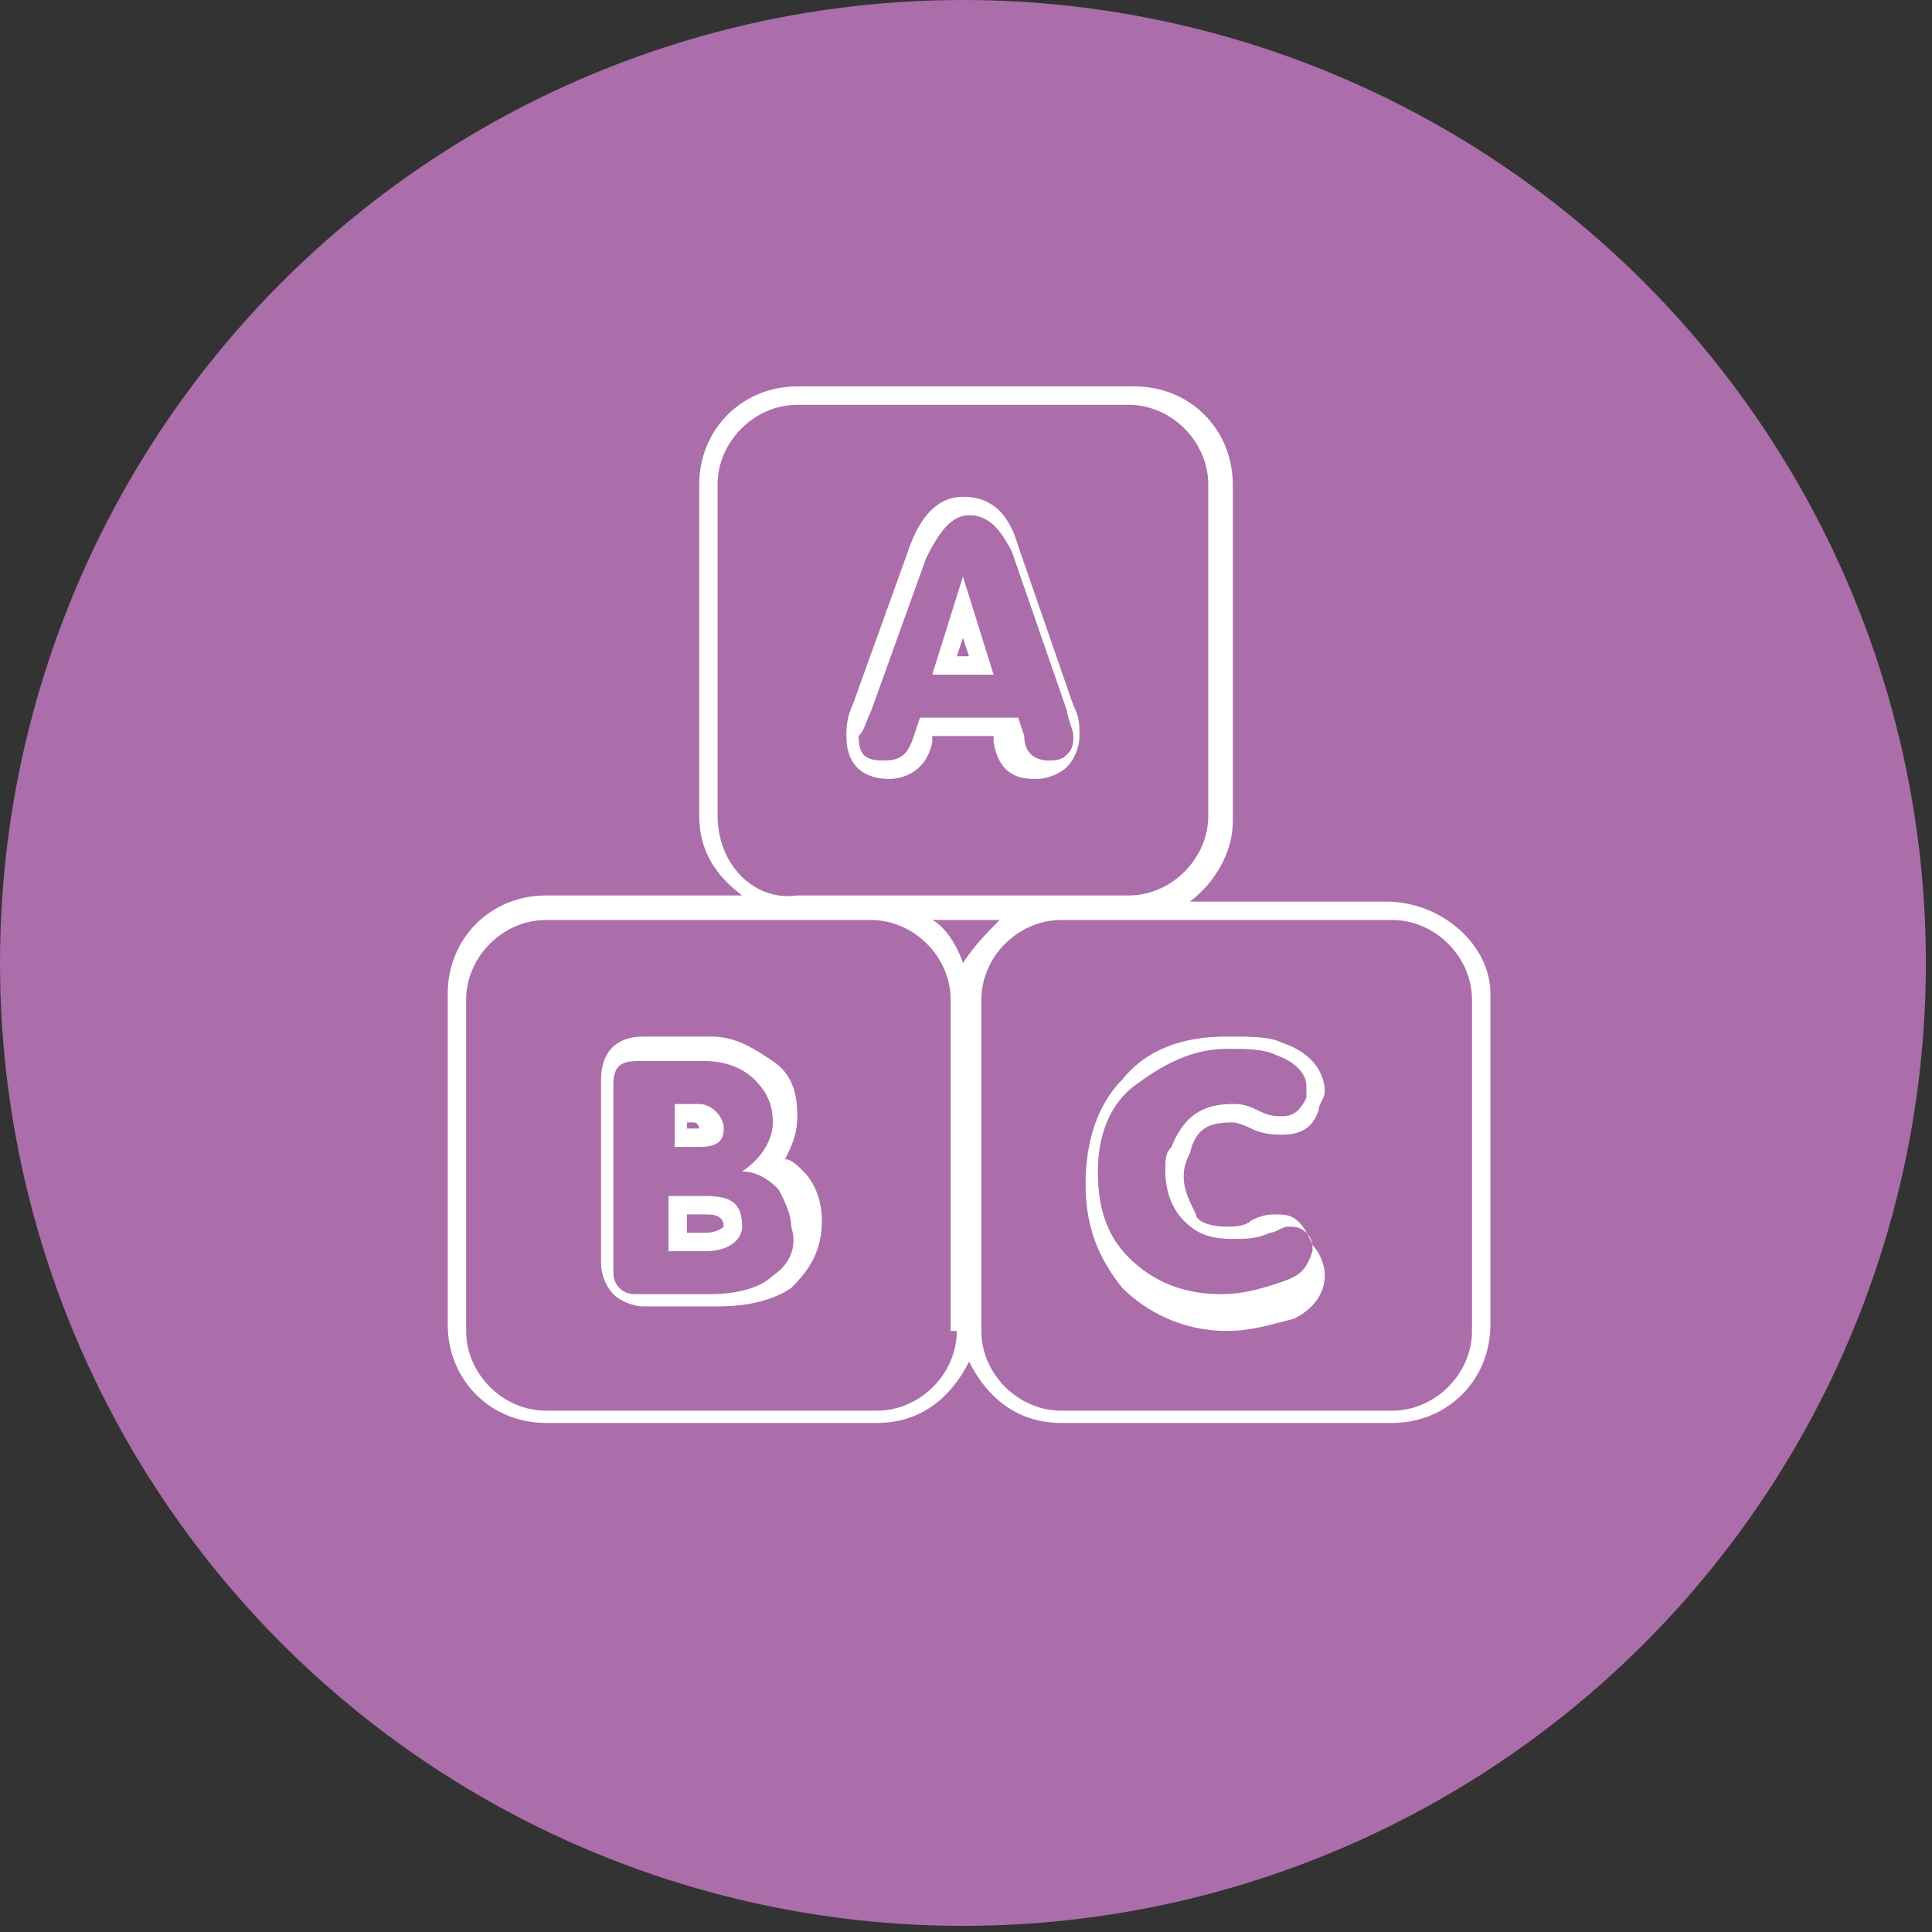 <?xml version="1.0" encoding="utf-8"?>
<!-- Generator: Adobe Illustrator 19.2.1, SVG Export Plug-In . SVG Version: 6.00 Build 0)  -->
<svg version="1.1" id="图层_1" xmlns="http://www.w3.org/2000/svg" xmlns:xlink="http://www.w3.org/1999/xlink" x="0px" y="0px"
	 viewBox="0 0 31.5 31.5" style="enable-background:new 0 0 31.5 31.5;" xml:space="preserve">
<rect x="0" y="0" width="31.5" height="31.5" fill="#333333" stroke="none"/>
<style type="text/css">
	.st0{fill:none;}
	.st1{fill:#AB6EAA;}
	.st2{fill:#FFFFFF;}
</style>
<rect x="-941.9" y="-452.2" class="st0" width="1920" height="1080"/>
<circle class="st1" cx="15.7" cy="15.7" r="15.7"/>
<g>
	<g>
		<path class="st2" d="M22.6,14.7h-3.2c0.4-0.3,0.7-0.8,0.7-1.3V7.9c0-0.9-0.7-1.6-1.6-1.6H13c-0.9,0-1.6,0.7-1.6,1.6v5.4
			c0,0.6,0.3,1,0.7,1.3H8.9c-0.9,0-1.6,0.7-1.6,1.6v5.4c0,0.9,0.7,1.6,1.6,1.6h5.4c0.7,0,1.2-0.4,1.5-1c0.3,0.6,0.8,1,1.5,1h5.4
			c0.9,0,1.6-0.7,1.6-1.6v-5.4C24.3,15.4,23.5,14.7,22.6,14.7z M11.7,13.3V7.9c0-0.7,0.6-1.3,1.3-1.3h5.4c0.7,0,1.3,0.6,1.3,1.3v5.4
			c0,0.7-0.6,1.3-1.3,1.3h-1.2h-3H13C12.3,14.7,11.7,14.1,11.7,13.3z M15.6,21.7c0,0.7-0.6,1.3-1.3,1.3H8.9c-0.7,0-1.3-0.6-1.3-1.3
			v-5.4c0-0.7,0.6-1.3,1.3-1.3H13h1.2c0.7,0,1.3,0.6,1.3,1.3V21.7z M15.2,15h1.1c-0.2,0.2-0.4,0.4-0.6,0.7
			C15.6,15.4,15.4,15.1,15.2,15z M24,21.7c0,0.7-0.6,1.3-1.3,1.3h-5.4c-0.7,0-1.3-0.6-1.3-1.3v-5.4c0-0.7,0.6-1.3,1.3-1.3h1.2h4.2
			c0.7,0,1.3,0.6,1.3,1.3V21.7z"/>
		<path class="st2" d="M14.5,12.7c0.2,0,0.6-0.1,0.7-0.6l0-0.1h1l0,0.1c0.1,0.6,0.5,0.6,0.7,0.6c0.2,0,0.4-0.1,0.5-0.2
			c0.1-0.1,0.2-0.3,0.2-0.5c0-0.2,0-0.3-0.1-0.5l-0.9-2.6c-0.2-0.7-0.6-0.8-0.9-0.8c-0.4,0-0.7,0.3-0.9,0.9l-0.9,2.5
			c-0.1,0.2-0.1,0.4-0.1,0.5C13.8,12.5,14.1,12.7,14.5,12.7z M14.2,11.6l0.9-2.5c0.2-0.4,0.4-0.7,0.7-0.7c0.3,0,0.5,0.2,0.7,0.6
			l0.9,2.6c0,0.1,0.1,0.3,0.1,0.4c0,0.1,0,0.2-0.1,0.3c-0.1,0.1-0.2,0.1-0.3,0.1c-0.2,0-0.4-0.1-0.4-0.4l-0.1-0.3H15L14.9,12
			c-0.1,0.3-0.2,0.4-0.5,0.4c-0.3,0-0.4-0.1-0.4-0.4C14.1,11.9,14.1,11.8,14.2,11.6z"/>
		<path class="st2" d="M15.7,9.4L15.7,9.4l-0.5,1.6l1,0L15.7,9.4z M15.7,10.4l0.1,0.3l-0.2,0L15.7,10.4z"/>
		<path class="st2" d="M11.8,18.4c0-0.2-0.2-0.4-0.4-0.4h-0.4v0.7h0.4C11.7,18.7,11.8,18.6,11.8,18.4z M11.2,18.3h0.1
			c0.1,0,0.1,0.1,0.1,0.1c0,0,0,0,0,0c0,0-0.1,0-0.1,0h-0.1V18.3z"/>
		<path class="st2" d="M12.8,18.9c0.1-0.2,0.2-0.4,0.2-0.7c0-0.4-0.1-0.7-0.4-0.9c-0.3-0.2-0.6-0.4-1-0.4h-1.1
			c-0.5,0-0.7,0.3-0.7,0.7v3c0,0.2,0.1,0.4,0.2,0.5c0.1,0.1,0.3,0.2,0.5,0.2h1.2c0.5,0,0.9-0.1,1.2-0.3c0.3-0.3,0.5-0.6,0.5-1.1
			c0-0.3-0.1-0.6-0.3-0.8C13,19,12.9,18.9,12.8,18.9z M12.6,20.8c-0.2,0.2-0.6,0.3-1,0.3h-1.2c-0.1,0-0.2,0-0.3-0.1
			c-0.1-0.1-0.1-0.2-0.1-0.3v-3c0-0.3,0.1-0.4,0.4-0.4h1.1c0.3,0,0.6,0.1,0.8,0.3c0.2,0.2,0.3,0.4,0.3,0.7c0,0.3-0.2,0.6-0.5,0.8
			c0.3,0,0.5,0.2,0.6,0.3c0.1,0.2,0.2,0.4,0.2,0.6C13,20.3,12.9,20.6,12.6,20.8z"/>
		<path class="st2" d="M11.5,19.5h-0.6v0.9h0.6c0.4,0,0.6-0.2,0.6-0.4C12.1,19.6,11.9,19.5,11.5,19.5z M11.5,20.1h-0.3v-0.3h0.3
			c0.1,0,0.3,0,0.3,0.2C11.8,20,11.7,20.1,11.5,20.1z"/>
		<path class="st2" d="M20.8,19.8c-0.1,0-0.2,0-0.4,0.1c-0.1,0.1-0.3,0.1-0.4,0.1c-0.3,0-0.5-0.1-0.5-0.2c-0.1-0.2-0.2-0.4-0.2-0.6
			c0-0.1,0-0.2,0.1-0.4c0.1-0.4,0.3-0.5,0.7-0.5c0,0,0.1,0,0.3,0.1c0.2,0.1,0.4,0.1,0.5,0.1c0.3,0,0.5-0.1,0.6-0.4
			c0-0.1,0.1-0.2,0.1-0.3c0-0.2-0.1-0.6-0.7-0.8c-0.2-0.1-0.5-0.1-0.9-0.1c-0.7,0-1.3,0.2-1.7,0.7c-0.4,0.4-0.6,1-0.6,1.7
			c0,0.7,0.2,1.2,0.6,1.7c0.4,0.4,1,0.7,1.7,0.7c0.4,0,0.7-0.1,1.1-0.2c0.4-0.2,0.5-0.5,0.5-0.7c0-0.2-0.1-0.4-0.2-0.5
			C21.2,19.8,21,19.8,20.8,19.8z M20.9,20.9c-0.3,0.1-0.6,0.2-1,0.2c-0.6,0-1.1-0.2-1.5-0.6c-0.4-0.4-0.5-0.9-0.5-1.4
			c0-0.6,0.2-1.1,0.6-1.4s0.9-0.6,1.5-0.6c0.3,0,0.6,0,0.8,0.1c0.3,0.1,0.5,0.3,0.5,0.5c0,0.1,0,0.1,0,0.2c-0.1,0.2-0.2,0.3-0.4,0.3
			c-0.1,0-0.2,0-0.4-0.1c-0.2-0.1-0.3-0.1-0.4-0.1c-0.5,0-0.8,0.2-1,0.7C19,18.8,19,18.9,19,19.1c0,0.3,0.1,0.6,0.3,0.8
			c0.2,0.2,0.4,0.3,0.8,0.3c0.2,0,0.4,0,0.6-0.1c0.1,0,0.2-0.1,0.3-0.1c0.1,0,0.2,0,0.3,0.1c0.1,0.1,0.1,0.2,0.1,0.3
			C21.3,20.7,21.2,20.8,20.9,20.9z"/>
	</g>
</g>
</svg>
